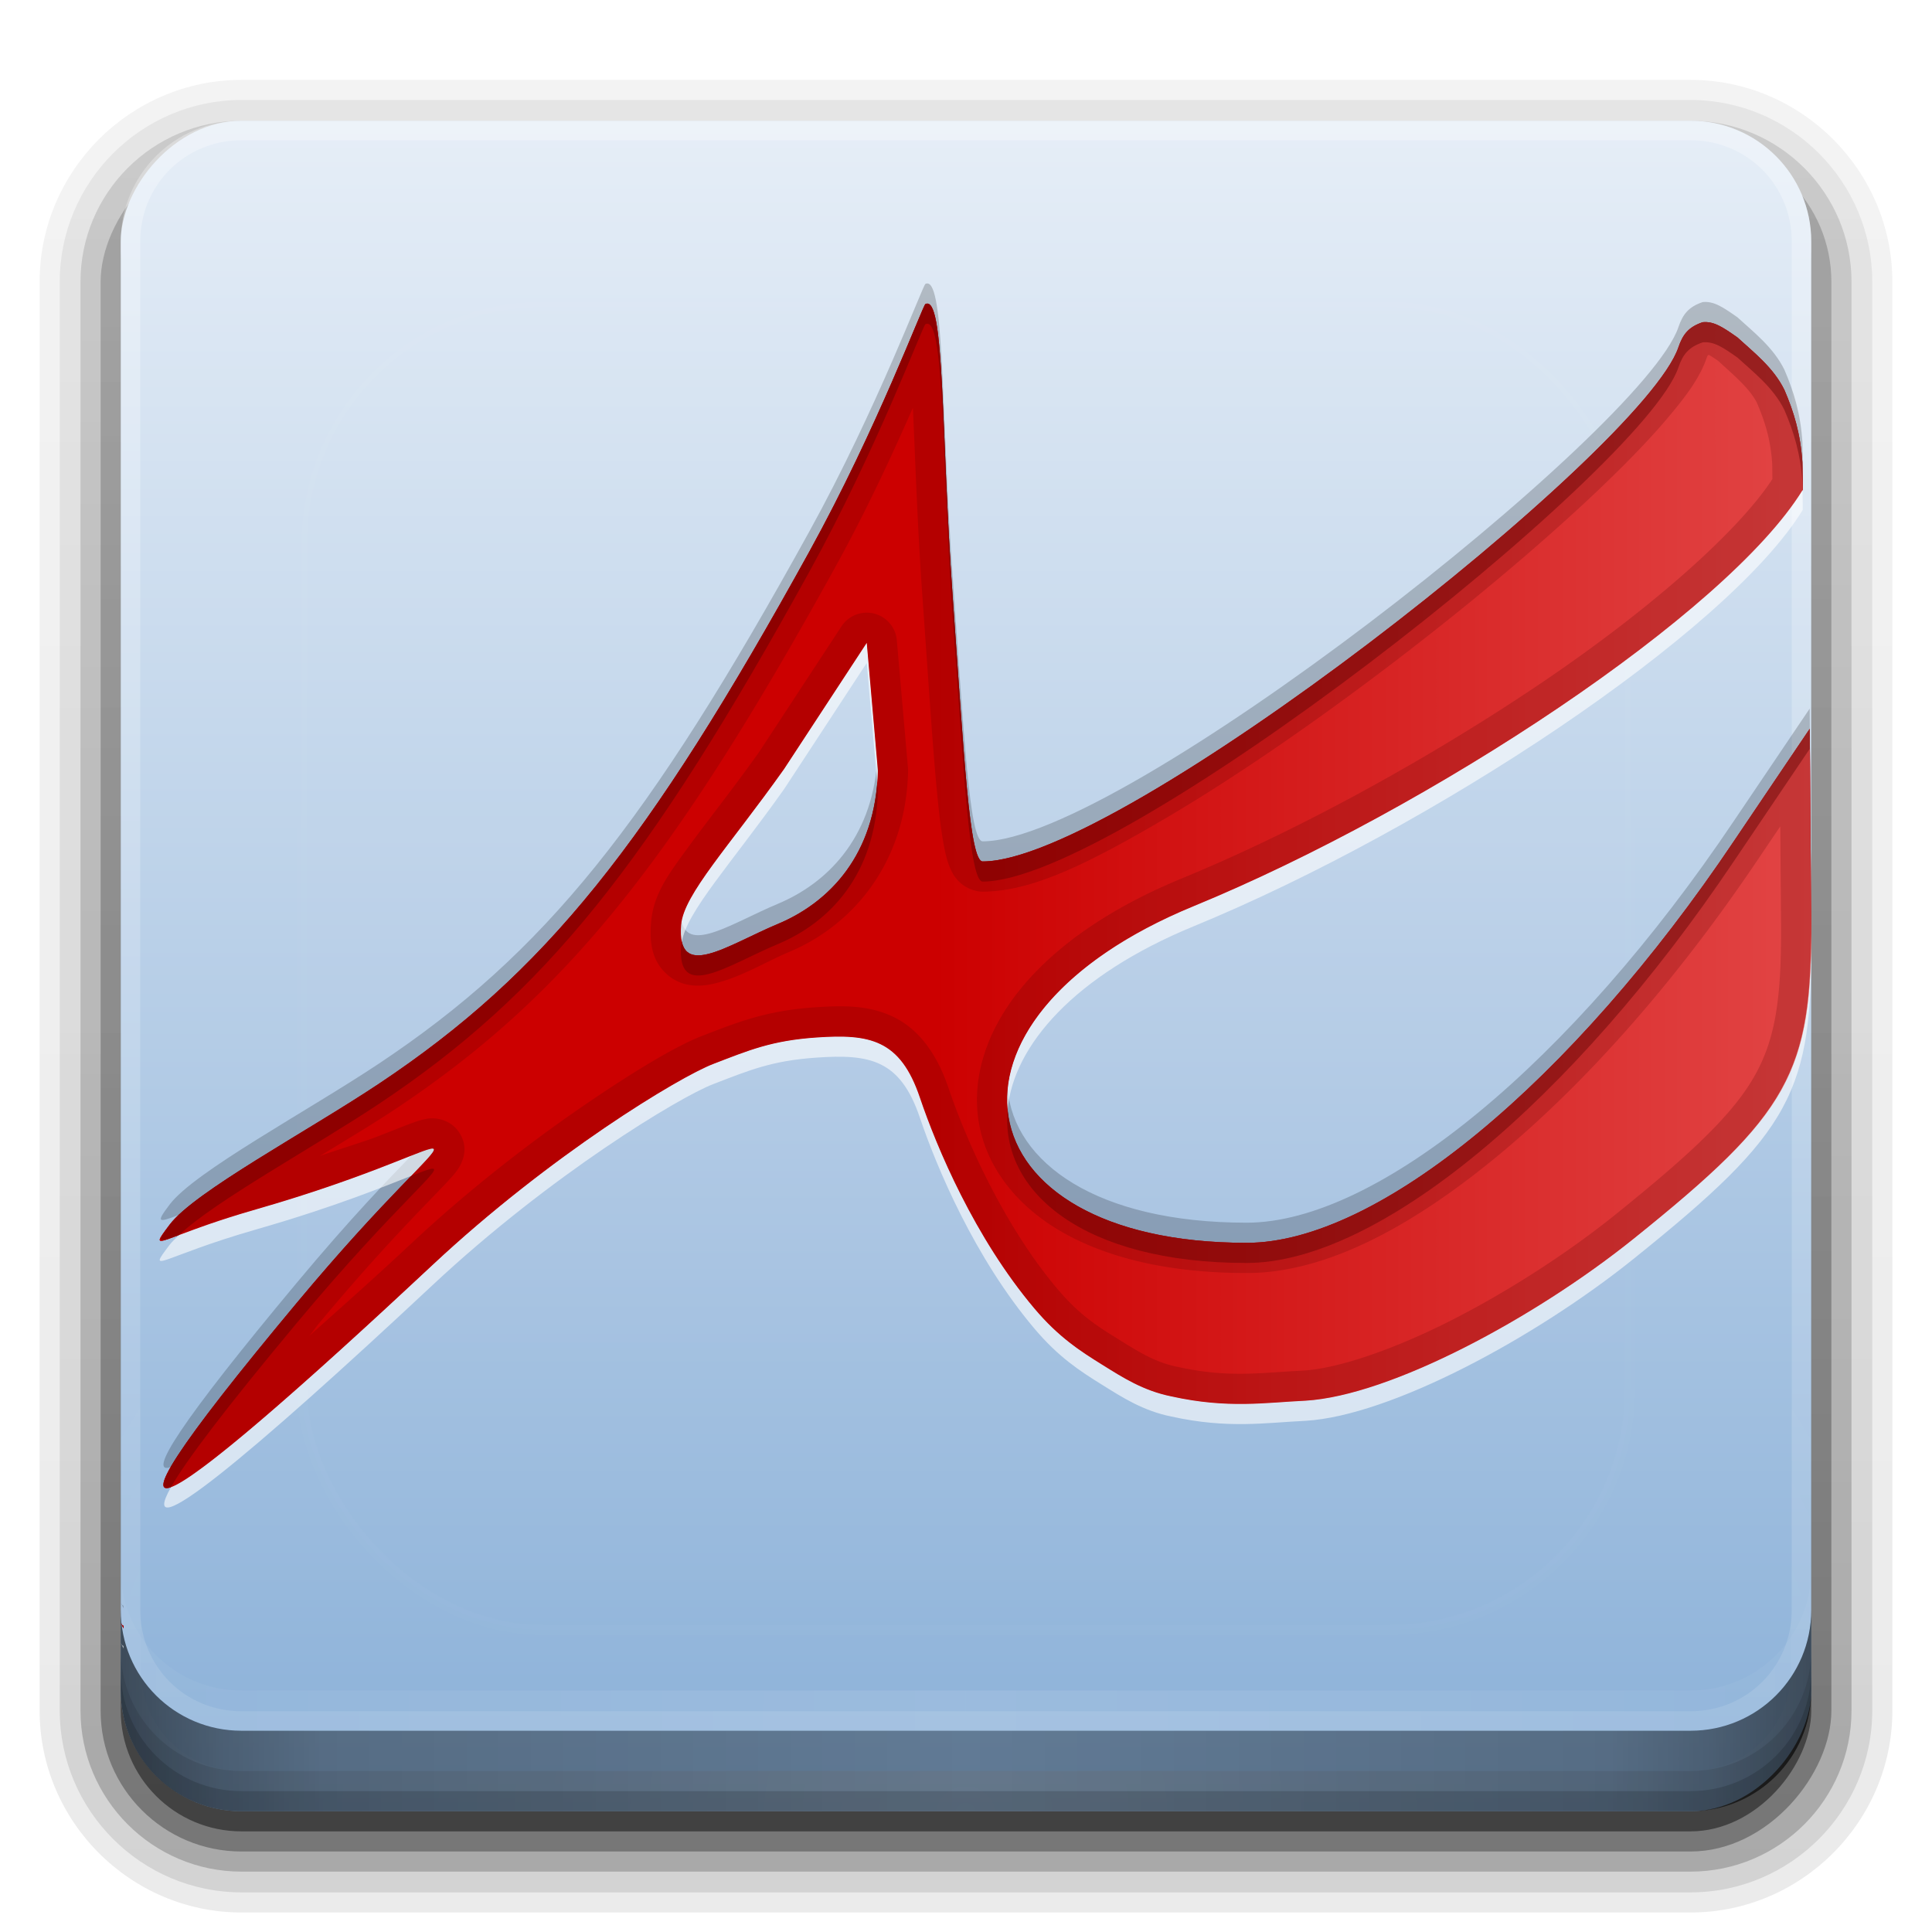 <?xml version="1.0" encoding="UTF-8" standalone="no"?>
<!-- Created with Inkscape (http://www.inkscape.org/) -->

<svg
   xmlns:dc="http://purl.org/dc/elements/1.1/"
   xmlns:cc="http://creativecommons.org/ns#"
   xmlns:rdf="http://www.w3.org/1999/02/22-rdf-syntax-ns#"
   xmlns:svg="http://www.w3.org/2000/svg"
   xmlns="http://www.w3.org/2000/svg"
   xmlns:xlink="http://www.w3.org/1999/xlink"
   xmlns:sodipodi="http://sodipodi.sourceforge.net/DTD/sodipodi-0.dtd"
   xmlns:inkscape="http://www.inkscape.org/namespaces/inkscape"
   width="96"
   height="96"
   id="svg2408"
   sodipodi:version="0.32"
   inkscape:version="0.92.2 5c3e80d, 2017-08-06"
   version="1.0"
   sodipodi:docname="atril.svg"
   inkscape:output_extension="org.inkscape.output.svg.inkscape">
  <defs
     id="defs2410">
    <linearGradient
       id="ButtonShadow"
       gradientTransform="scale(1.006,0.994)"
       x1="45.448"
       y1="92.54"
       x2="45.448"
       y2="7.017"
       gradientUnits="userSpaceOnUse">
      <stop
         style="stop-color:#000000;stop-opacity:1;"
         offset="0"
         id="stop3750" />
      <stop
         style="stop-color:#000000;stop-opacity:0.588;"
         offset="1"
         id="stop3752" />
    </linearGradient>
    <linearGradient
       inkscape:collect="always"
       id="linearGradient3737">
      <stop
         style="stop-color:#ffffff;stop-opacity:1;"
         offset="0"
         id="stop3739" />
      <stop
         style="stop-color:#ffffff;stop-opacity:0;"
         offset="1"
         id="stop3741" />
    </linearGradient>
    <linearGradient
       id="linearGradient3700">
      <stop
         style="stop-color:#2276c5;stop-opacity:1;"
         offset="0"
         id="stop3702" />
      <stop
         style="stop-color:#68baf4;stop-opacity:1;"
         offset="1"
         id="stop3704" />
    </linearGradient>
    <inkscape:perspective
       sodipodi:type="inkscape:persp3d"
       inkscape:vp_x="0 : 526.18109 : 1"
       inkscape:vp_y="0 : 1000 : 0"
       inkscape:vp_z="744.09448 : 526.18109 : 1"
       inkscape:persp3d-origin="372.04724 : 350.78739 : 1"
       id="perspective2416" />
    <linearGradient
       inkscape:collect="always"
       xlink:href="#linearGradient3700"
       id="linearGradient3706"
       x1="48"
       y1="90"
       x2="48"
       y2="5.988"
       gradientUnits="userSpaceOnUse" />
    <linearGradient
       inkscape:collect="always"
       xlink:href="#linearGradient3737"
       id="linearGradient3743"
       x1="36.357"
       y1="6"
       x2="36.357"
       y2="63.893"
       gradientUnits="userSpaceOnUse" />
    <filter
       inkscape:collect="always"
       id="filter3174">
      <feGaussianBlur
         inkscape:collect="always"
         stdDeviation="1.71"
         id="feGaussianBlur3176" />
    </filter>
    <filter
       inkscape:collect="always"
       id="filter3794"
       x="-0.192"
       width="1.384"
       y="-0.192"
       height="1.384">
      <feGaussianBlur
         inkscape:collect="always"
         stdDeviation="5.28"
         id="feGaussianBlur3796" />
    </filter>
    <linearGradient
       inkscape:collect="always"
       xlink:href="#linearGradient3737"
       id="linearGradient3613"
       x1="48"
       y1="20.221"
       x2="48"
       y2="138.661"
       gradientUnits="userSpaceOnUse" />
    <radialGradient
       inkscape:collect="always"
       xlink:href="#linearGradient3737"
       id="radialGradient3619"
       cx="48"
       cy="90.172"
       fx="48"
       fy="90.172"
       r="42"
       gradientTransform="matrix(1.157,0,0,0.996,-7.551,0.197)"
       gradientUnits="userSpaceOnUse" />
    <clipPath
       clipPathUnits="userSpaceOnUse"
       id="clipPath3613">
      <rect
         ry="6"
         rx="6"
         y="6"
         x="6"
         height="84"
         width="84"
         id="rect3615"
         style="fill:#ffffff;fill-opacity:1;fill-rule:nonzero;stroke:none" />
    </clipPath>
    <linearGradient
       inkscape:collect="always"
       xlink:href="#linearGradient4598"
       id="linearGradient3617"
       gradientUnits="userSpaceOnUse"
       x1="48"
       y1="90"
       x2="48"
       y2="5.988"
       gradientTransform="translate(0,-96)" />
    <inkscape:perspective
       id="perspective2985"
       inkscape:persp3d-origin="0.5 : 0.33333333 : 1"
       inkscape:vp_z="1 : 0.5 : 1"
       inkscape:vp_y="0 : 1000 : 0"
       inkscape:vp_x="0 : 0.5 : 1"
       sodipodi:type="inkscape:persp3d" />
    <linearGradient
       inkscape:collect="always"
       xlink:href="#ButtonShadow-0"
       id="linearGradient3788"
       gradientUnits="userSpaceOnUse"
       gradientTransform="matrix(1.024,0,0,1.012,-1.143,-98.071)"
       x1="32.251"
       y1="6.132"
       x2="32.251"
       y2="90.239" />
    <linearGradient
       id="ButtonShadow-0"
       gradientTransform="matrix(1.006,0,0,0.994,100,0)"
       x1="45.448"
       y1="92.54"
       x2="45.448"
       y2="7.017"
       gradientUnits="userSpaceOnUse">
      <stop
         style="stop-color:#000000;stop-opacity:1;"
         offset="0"
         id="stop3750-8" />
      <stop
         style="stop-color:#000000;stop-opacity:0.588;"
         offset="1"
         id="stop3752-5" />
    </linearGradient>
    <linearGradient
       inkscape:collect="always"
       xlink:href="#ButtonShadow-0"
       id="linearGradient3780"
       gradientUnits="userSpaceOnUse"
       gradientTransform="matrix(1.024,0,0,1.012,-1.143,-98.071)"
       x1="32.251"
       y1="6.132"
       x2="32.251"
       y2="90.239" />
    <linearGradient
       id="linearGradient2994"
       gradientTransform="matrix(1.006,0,0,0.994,100,0)"
       x1="45.448"
       y1="92.54"
       x2="45.448"
       y2="7.017"
       gradientUnits="userSpaceOnUse">
      <stop
         style="stop-color:#000000;stop-opacity:1;"
         offset="0"
         id="stop2996" />
      <stop
         style="stop-color:#000000;stop-opacity:0.588;"
         offset="1"
         id="stop2998" />
    </linearGradient>
    <linearGradient
       inkscape:collect="always"
       xlink:href="#ButtonShadow-0"
       id="linearGradient3772"
       gradientUnits="userSpaceOnUse"
       gradientTransform="matrix(1.024,0,0,1.012,-1.143,-98.071)"
       x1="32.251"
       y1="6.132"
       x2="32.251"
       y2="90.239" />
    <linearGradient
       id="linearGradient3001"
       gradientTransform="matrix(1.006,0,0,0.994,100,0)"
       x1="45.448"
       y1="92.54"
       x2="45.448"
       y2="7.017"
       gradientUnits="userSpaceOnUse">
      <stop
         style="stop-color:#000000;stop-opacity:1;"
         offset="0"
         id="stop3003" />
      <stop
         style="stop-color:#000000;stop-opacity:0.588;"
         offset="1"
         id="stop3005" />
    </linearGradient>
    <linearGradient
       inkscape:collect="always"
       xlink:href="#ButtonShadow-0"
       id="linearGradient3725"
       gradientUnits="userSpaceOnUse"
       gradientTransform="matrix(1.024,0,0,1.012,-1.143,-98.071)"
       x1="32.251"
       y1="6.132"
       x2="32.251"
       y2="90.239" />
    <linearGradient
       id="linearGradient3008"
       gradientTransform="matrix(1.006,0,0,0.994,100,0)"
       x1="45.448"
       y1="92.54"
       x2="45.448"
       y2="7.017"
       gradientUnits="userSpaceOnUse">
      <stop
         style="stop-color:#000000;stop-opacity:1;"
         offset="0"
         id="stop3010" />
      <stop
         style="stop-color:#000000;stop-opacity:0.588;"
         offset="1"
         id="stop3012" />
    </linearGradient>
    <linearGradient
       inkscape:collect="always"
       xlink:href="#ButtonShadow-0"
       id="linearGradient3721"
       gradientUnits="userSpaceOnUse"
       gradientTransform="translate(0,-97)"
       x1="32.251"
       y1="6.132"
       x2="32.251"
       y2="90.239" />
    <linearGradient
       id="linearGradient3015"
       gradientTransform="matrix(1.006,0,0,0.994,100,0)"
       x1="45.448"
       y1="92.54"
       x2="45.448"
       y2="7.017"
       gradientUnits="userSpaceOnUse">
      <stop
         style="stop-color:#000000;stop-opacity:1;"
         offset="0"
         id="stop3017" />
      <stop
         style="stop-color:#000000;stop-opacity:0.588;"
         offset="1"
         id="stop3019" />
    </linearGradient>
    <linearGradient
       y2="90.239"
       x2="32.251"
       y1="6.132"
       x1="32.251"
       gradientTransform="matrix(1.024,0,0,1.012,-1.143,-98.071)"
       gradientUnits="userSpaceOnUse"
       id="linearGradient3026"
       xlink:href="#ButtonShadow-0"
       inkscape:collect="always" />
    <radialGradient
       gradientUnits="userSpaceOnUse"
       gradientTransform="matrix(0.863,0,0,0.439,3.557,15.03)"
       r="15.465"
       fy="26.787"
       fx="25.986"
       cy="26.787"
       cx="25.986"
       id="radialGradient3513"
       xlink:href="#linearGradient3507"
       inkscape:collect="always" />
    <radialGradient
       gradientUnits="userSpaceOnUse"
       gradientTransform="matrix(2.477,0,7.838822e-8,1.851,-36.364,-15.712)"
       r="19.379"
       fy="19.188"
       fx="24.621"
       cy="19.188"
       cx="24.621"
       id="radialGradient3503"
       xlink:href="#linearGradient3497"
       inkscape:collect="always" />
    <radialGradient
       gradientUnits="userSpaceOnUse"
       gradientTransform="matrix(2.319,0,0,2.375,-32.325,-17.6)"
       r="20.508"
       fy="12.605"
       fx="24.502"
       cy="12.605"
       cx="24.502"
       id="radialGradient4604"
       xlink:href="#linearGradient4598"
       inkscape:collect="always" />
    <linearGradient
       gradientTransform="translate(-0.068,-5.1)"
       gradientUnits="userSpaceOnUse"
       y2="24.109"
       x2="53.568"
       y1="24.109"
       x1="24.689"
       id="linearGradient4596"
       xlink:href="#linearGradient4590"
       inkscape:collect="always" />
    <radialGradient
       gradientUnits="userSpaceOnUse"
       gradientTransform="matrix(1,0,0,0.42,0,22.398)"
       r="21.125"
       fy="38.625"
       fx="24.625"
       cy="38.625"
       cx="24.625"
       id="radialGradient4588"
       xlink:href="#linearGradient4582"
       inkscape:collect="always" />
    <radialGradient
       r="20.531"
       fy="35.878"
       fx="24.446"
       cy="35.878"
       cx="24.446"
       gradientTransform="matrix(2.049,-1.696401e-32,0,2.049,-25.65,-37.311)"
       gradientUnits="userSpaceOnUse"
       id="radialGradient1366"
       xlink:href="#linearGradient11520"
       inkscape:collect="always" />
    <radialGradient
       r="6.566"
       fy="44.565"
       fx="30.204"
       cy="44.565"
       cx="30.204"
       gradientTransform="matrix(1,0,0,0.338,2.220359e-14,29.482)"
       gradientUnits="userSpaceOnUse"
       id="radialGradient1356"
       xlink:href="#linearGradient11508"
       inkscape:collect="always" />
    <radialGradient
       r="3.834"
       fy="15.048"
       fx="27.577"
       cy="15.048"
       cx="27.577"
       gradientTransform="matrix(1.243,2.106784e-16,-2.106784e-16,1.243,-6.714,-3.743)"
       gradientUnits="userSpaceOnUse"
       id="radialGradient1354"
       xlink:href="#linearGradient11494"
       inkscape:collect="always" />
    <radialGradient
       r="3.834"
       fy="16.049"
       fx="27.577"
       cy="16.049"
       cx="27.577"
       gradientTransform="matrix(1.243,2.106784e-16,-2.106784e-16,1.243,-6.714,-3.743)"
       gradientUnits="userSpaceOnUse"
       id="radialGradient1352"
       xlink:href="#linearGradient11494"
       inkscape:collect="always" />
    <radialGradient
       r="20.531"
       fy="35.878"
       fx="24.446"
       cy="35.878"
       cx="24.446"
       gradientTransform="matrix(1.995,-1.651527e-32,0,1.995,-24.325,-35.701)"
       gradientUnits="userSpaceOnUse"
       id="radialGradient1350"
       xlink:href="#linearGradient11520"
       inkscape:collect="always" />
    <radialGradient
       r="6.566"
       fy="44.565"
       fx="30.204"
       cy="44.565"
       cx="30.204"
       gradientTransform="matrix(1,0,0,0.338,-1.353344e-14,29.482)"
       gradientUnits="userSpaceOnUse"
       id="radialGradient1348"
       xlink:href="#linearGradient11508"
       inkscape:collect="always" />
    <radialGradient
       inkscape:collect="always"
       xlink:href="#linearGradient11508"
       id="radialGradient11532"
       gradientUnits="userSpaceOnUse"
       gradientTransform="matrix(1,0,0,0.338,3.185827e-15,29.482)"
       cx="30.204"
       cy="44.565"
       fx="30.204"
       fy="44.565"
       r="6.566" />
    <radialGradient
       inkscape:collect="always"
       xlink:href="#linearGradient11520"
       id="radialGradient11526"
       cx="24.446"
       cy="35.878"
       fx="24.446"
       fy="35.878"
       r="20.531"
       gradientUnits="userSpaceOnUse"
       gradientTransform="matrix(1.995,-1.651527e-32,0,1.995,-24.325,-35.701)" />
    <radialGradient
       inkscape:collect="always"
       xlink:href="#linearGradient11508"
       id="radialGradient11514"
       cx="30.204"
       cy="44.565"
       fx="30.204"
       fy="44.565"
       r="6.566"
       gradientTransform="matrix(1,0,0,0.338,2.166583e-14,29.482)"
       gradientUnits="userSpaceOnUse" />
    <radialGradient
       inkscape:collect="always"
       xlink:href="#linearGradient11494"
       id="radialGradient11504"
       gradientUnits="userSpaceOnUse"
       gradientTransform="matrix(1.243,2.106784e-16,-2.106784e-16,1.243,-6.714,-3.743)"
       cx="27.577"
       cy="16.049"
       fx="27.577"
       fy="16.049"
       r="3.834" />
    <radialGradient
       inkscape:collect="always"
       xlink:href="#linearGradient11494"
       id="radialGradient11500"
       cx="27.577"
       cy="15.048"
       fx="27.577"
       fy="15.048"
       r="3.834"
       gradientUnits="userSpaceOnUse"
       gradientTransform="matrix(1.243,2.106784e-16,-2.106784e-16,1.243,-6.714,-3.743)" />
    <radialGradient
       inkscape:collect="always"
       xlink:href="#linearGradient11399"
       id="radialGradient11441"
       gradientUnits="userSpaceOnUse"
       gradientTransform="matrix(1,0,0,0.487,0,20.065)"
       cx="12.071"
       cy="39.143"
       fx="12.071"
       fy="39.143"
       r="8.5" />
    <linearGradient
       inkscape:collect="always"
       xlink:href="#linearGradient11415"
       id="linearGradient11439"
       gradientUnits="userSpaceOnUse"
       gradientTransform="translate(-60.857,0.429)"
       x1="13.267"
       y1="19.774"
       x2="26.759"
       y2="33.462" />
    <linearGradient
       inkscape:collect="always"
       xlink:href="#linearGradient11415"
       id="linearGradient11427"
       gradientUnits="userSpaceOnUse"
       x1="9.696"
       y1="9.346"
       x2="35.68"
       y2="39.034"
       gradientTransform="translate(-60.571,0)" />
    <linearGradient
       inkscape:collect="always"
       xlink:href="#linearGradient11415"
       id="linearGradient11425"
       gradientUnits="userSpaceOnUse"
       x1="15.828"
       y1="3.774"
       x2="43.616"
       y2="34.462"
       gradientTransform="translate(-60.286,-0.286)" />
    <linearGradient
       inkscape:collect="always"
       id="linearGradient11399">
      <stop
         style="stop-color:#000000;stop-opacity:1;"
         offset="0"
         id="stop11401" />
      <stop
         style="stop-color:#000000;stop-opacity:0;"
         offset="1"
         id="stop11403" />
    </linearGradient>
    <linearGradient
       id="linearGradient11415">
      <stop
         style="stop-color:#204a87;stop-opacity:0;"
         offset="0"
         id="stop11417" />
      <stop
         id="stop11423"
         offset="0.5"
         style="stop-color:#204a87;stop-opacity:1;" />
      <stop
         style="stop-color:#204a87;stop-opacity:0;"
         offset="1"
         id="stop11419" />
    </linearGradient>
    <linearGradient
       inkscape:collect="always"
       id="linearGradient11494">
      <stop
         style="stop-color:#ef2929;stop-opacity:1;"
         offset="0"
         id="stop11496" />
      <stop
         style="stop-color:#ef2929;stop-opacity:0;"
         offset="1"
         id="stop11498" />
    </linearGradient>
    <linearGradient
       inkscape:collect="always"
       id="linearGradient11508">
      <stop
         style="stop-color:#000000;stop-opacity:1;"
         offset="0"
         id="stop11510" />
      <stop
         style="stop-color:#000000;stop-opacity:0;"
         offset="1"
         id="stop11512" />
    </linearGradient>
    <linearGradient
       id="linearGradient11520">
      <stop
         style="stop-color:#ffffff;stop-opacity:1;"
         offset="0"
         id="stop11522" />
      <stop
         style="stop-color:#dcdcdc;stop-opacity:1;"
         offset="1"
         id="stop11524" />
    </linearGradient>
    <linearGradient
       id="linearGradient4570">
      <stop
         id="stop4572"
         offset="0"
         style="stop-color:#eceeea;stop-opacity:1;" />
      <stop
         id="stop4574"
         offset="1"
         style="stop-color:#d3d7cf;stop-opacity:1;" />
    </linearGradient>
    <linearGradient
       id="linearGradient4582"
       inkscape:collect="always">
      <stop
         id="stop4584"
         offset="0"
         style="stop-color:#000000;stop-opacity:1;" />
      <stop
         id="stop4586"
         offset="1"
         style="stop-color:#000000;stop-opacity:0;" />
    </linearGradient>
    <linearGradient
       id="linearGradient4590">
      <stop
         id="stop4592"
         offset="0"
         style="stop-color:#cc0000;stop-opacity:1;" />
      <stop
         id="stop4594"
         offset="1"
         style="stop-color:#ffa2a2;stop-opacity:1;" />
    </linearGradient>
    <linearGradient
       id="linearGradient4598">
      <stop
         id="stop4600"
         offset="0"
         style="stop-color:#e6eef7;stop-opacity:1;" />
      <stop
         id="stop4602"
         offset="1"
         style="stop-color:#8ab0d8;stop-opacity:1;" />
    </linearGradient>
    <linearGradient
       id="linearGradient3497">
      <stop
         id="stop3499"
         offset="0"
         style="stop-color:#ffffff;stop-opacity:1;" />
      <stop
         id="stop3501"
         offset="1"
         style="stop-color:#ffffff;stop-opacity:0.567;" />
    </linearGradient>
    <linearGradient
       id="linearGradient3507"
       inkscape:collect="always">
      <stop
         id="stop3509"
         offset="0"
         style="stop-color:#000000;stop-opacity:1;" />
      <stop
         id="stop3511"
         offset="1"
         style="stop-color:#000000;stop-opacity:0;" />
    </linearGradient>
    <inkscape:perspective
       id="perspective2937"
       inkscape:persp3d-origin="24 : 16 : 1"
       inkscape:vp_z="48 : 24 : 1"
       inkscape:vp_y="0 : 1000 : 0"
       inkscape:vp_x="0 : 24 : 1"
       sodipodi:type="inkscape:persp3d" />
    <linearGradient
       inkscape:collect="always"
       xlink:href="#linearGradient4590"
       id="linearGradient3781"
       gradientUnits="userSpaceOnUse"
       gradientTransform="translate(-100.05,64.399)"
       x1="24.689"
       y1="24.109"
       x2="53.568"
       y2="24.109" />
    <radialGradient
       inkscape:collect="always"
       xlink:href="#linearGradient3497"
       id="radialGradient3784"
       gradientUnits="userSpaceOnUse"
       gradientTransform="matrix(2.477,0,7.838822e-8,1.851,-136.346,53.787)"
       cx="24.621"
       cy="19.188"
       fx="24.621"
       fy="19.188"
       r="19.379" />
    <radialGradient
       inkscape:collect="always"
       xlink:href="#linearGradient4598"
       id="radialGradient3789"
       gradientUnits="userSpaceOnUse"
       gradientTransform="matrix(2.319,0,0,2.375,-132.307,51.899)"
       cx="24.502"
       cy="12.605"
       fx="24.502"
       fy="12.605"
       r="20.508" />
    <linearGradient
       inkscape:collect="always"
       xlink:href="#linearGradient4590"
       id="linearGradient3794"
       gradientUnits="userSpaceOnUse"
       gradientTransform="translate(19.95,24.399)"
       x1="24.689"
       y1="24.109"
       x2="53.568"
       y2="24.109" />
    <linearGradient
       inkscape:collect="always"
       xlink:href="#linearGradient4590"
       id="linearGradient3803"
       gradientUnits="userSpaceOnUse"
       gradientTransform="matrix(2.285,0,0,2.303,-8.42,-8.437)"
       x1="24.689"
       y1="24.109"
       x2="53.568"
       y2="24.109" />
    <linearGradient
       inkscape:collect="always"
       xlink:href="#linearGradient4590"
       id="linearGradient3807"
       gradientUnits="userSpaceOnUse"
       gradientTransform="matrix(2.285,0,0,2.303,-8.42,-7.437)"
       x1="24.689"
       y1="24.109"
       x2="53.568"
       y2="24.109" />
    <linearGradient
       inkscape:collect="always"
       xlink:href="#linearGradient4590"
       id="linearGradient3812"
       gradientUnits="userSpaceOnUse"
       gradientTransform="matrix(2.285,0,0,2.303,-8.42,-6.437)"
       x1="24.689"
       y1="24.109"
       x2="53.568"
       y2="24.109" />
    <linearGradient
       inkscape:collect="always"
       xlink:href="#linearGradient4590"
       id="linearGradient3816"
       gradientUnits="userSpaceOnUse"
       gradientTransform="matrix(2.285,0,0,2.303,-8.42,-7.437)"
       x1="24.689"
       y1="24.109"
       x2="53.568"
       y2="24.109" />
    <linearGradient
       inkscape:collect="always"
       xlink:href="#linearGradient4590"
       id="linearGradient3823"
       gradientUnits="userSpaceOnUse"
       gradientTransform="matrix(2.285,0,0,2.303,-8.42,-6.437)"
       x1="24.689"
       y1="24.109"
       x2="53.568"
       y2="24.109" />
    <linearGradient
       inkscape:collect="always"
       xlink:href="#linearGradient4590"
       id="linearGradient3825"
       gradientUnits="userSpaceOnUse"
       gradientTransform="matrix(2.285,0,0,2.303,-8.42,-7.437)"
       x1="24.689"
       y1="24.109"
       x2="53.568"
       y2="24.109" />
    <linearGradient
       inkscape:collect="always"
       xlink:href="#linearGradient4590"
       id="linearGradient3830"
       gradientUnits="userSpaceOnUse"
       gradientTransform="matrix(2.285,0,0,2.303,-98.42,-7.437)"
       x1="24.689"
       y1="24.109"
       x2="53.568"
       y2="24.109" />
    <linearGradient
       inkscape:collect="always"
       xlink:href="#linearGradient4590"
       id="linearGradient4285"
       x1="46.472"
       y1="48"
       x2="148.578"
       y2="48"
       gradientUnits="userSpaceOnUse" />
    <linearGradient
       id="linearGradient3228"
       y2="88"
       spreadMethod="reflect"
       gradientUnits="userSpaceOnUse"
       y1="88"
       x2="48"
       x1="90">
      <stop
         id="stop3894"
         stop-opacity=".588"
         offset="0" />
      <stop
         id="stop3896"
         stop-opacity=".471"
         offset=".118" />
      <stop
         id="stop3898"
         stop-opacity=".392"
         offset=".238" />
      <stop
         id="stop3900"
         stop-opacity=".314"
         offset="1" />
    </linearGradient>
    <linearGradient
       id="linearGradient4429"
       y2="82.455"
       xlink:href="#linearGradient3737"
       spreadMethod="reflect"
       gradientUnits="userSpaceOnUse"
       x2="112.12"
       y1="82"
       x1="48" />
    <linearGradient
       id="linearGradient4390"
       y2="-40"
       xlink:href="#linearGradient3737"
       gradientUnits="userSpaceOnUse"
       x2="48"
       gradientTransform="matrix(1,0,0,-1,0,92)"
       y1="88"
       x1="48" />
  </defs>
  <sodipodi:namedview
     id="base"
     pagecolor="#ffffff"
     bordercolor="#666666"
     borderopacity="1.0"
     inkscape:pageopacity="0.0"
     inkscape:pageshadow="2"
     inkscape:zoom="3.9834998"
     inkscape:cx="33.724978"
     inkscape:cy="43.93344"
     inkscape:document-units="px"
     inkscape:current-layer="layer4"
     showgrid="true"
     showborder="true"
     inkscape:showpageshadow="false"
     inkscape:window-width="1366"
     inkscape:window-height="743"
     inkscape:window-x="0"
     inkscape:window-y="25"
     inkscape:window-maximized="1"
     inkscape:snap-global="false"
     showguides="false">
    <inkscape:grid
       type="xygrid"
       id="grid3732"
       visible="true"
       enabled="true" />
  </sodipodi:namedview>
  <g
     inkscape:groupmode="layer"
     id="layer2"
     inkscape:label="Blur Shadow"
     style="display:none"
     sodipodi:insensitive="true">
    <rect
       style="opacity:0.9;fill:url(#ButtonShadow);fill-opacity:1;fill-rule:nonzero;stroke:none;filter:url(#filter3174)"
       id="rect3745"
       width="86"
       height="85"
       x="5"
       y="7"
       rx="6"
       ry="6" />
  </g>
  <g
     inkscape:groupmode="layer"
     id="layer3"
     inkscape:label="Shadow"
     sodipodi:insensitive="true">
    <path
       sodipodi:type="inkscape:offset"
       inkscape:radius="0.99097413"
       inkscape:original="M 12 -94.03125 C 7.028367 -94.03125 2.96875 -89.971633 2.96875 -85 L 2.96875 -14 C 2.96875 -9.0283671 7.0283671 -4.96875 12 -4.96875 L 84 -4.96875 C 88.971633 -4.96875 93.03125 -9.028367 93.03125 -14 L 93.03125 -85 C 93.03125 -89.971633 88.971633 -94.03125 84 -94.03125 L 12 -94.03125 z "
       style="opacity:0.08;fill:url(#linearGradient3026);fill-opacity:1;fill-rule:nonzero;stroke:none;display:inline"
       id="path3786"
       d="m 12,-95.031 c -5.511,0 -10.031,4.52 -10.031,10.031 l 0,71 c 0,5.511 4.52,10.031 10.031,10.031 l 72,0 c 5.511,0 10.031,-4.52 10.031,-10.031 l 0,-71 c 0,-5.511 -4.52,-10.031 -10.031,-10.031 l -72,0 z"
       transform="scale(1,-1)" />
    <path
       sodipodi:type="inkscape:offset"
       inkscape:radius="1.0360184"
       inkscape:original="M 12 -93 C 7.5908667 -93 4 -89.409133 4 -85 L 4 -14 C 4 -9.5908667 7.5908667 -6 12 -6 L 84 -6 C 88.409133 -6 92 -9.5908667 92 -14 L 92 -85 C 92 -89.409133 88.409133 -93 84 -93 L 12 -93 z "
       style="opacity:0.1;fill:url(#linearGradient3780);fill-opacity:1;fill-rule:nonzero;stroke:none;display:inline"
       id="path3778"
       d="m 12,-94.031 c -4.972,0 -9.031,4.06 -9.031,9.031 l 0,71 c 0,4.972 4.06,9.031 9.031,9.031 l 72,0 c 4.972,0 9.031,-4.06 9.031,-9.031 l 0,-71 c 0,-4.972 -4.06,-9.031 -9.031,-9.031 l -72,0 z"
       transform="scale(1,-1)" />
    <path
       sodipodi:type="inkscape:offset"
       inkscape:radius="0.98962283"
       inkscape:original="M 12 -92 C 8.122 -92 5 -88.878 5 -85 L 5 -14 C 5 -10.122 8.122 -7 12 -7 L 84 -7 C 87.878 -7 91 -10.122 91 -14 L 91 -85 C 91 -88.878 87.878 -92 84 -92 L 12 -92 z "
       style="opacity:0.2;fill:url(#linearGradient3772);fill-opacity:1;fill-rule:nonzero;stroke:none;display:inline"
       id="path3770"
       d="m 12,-93 c -4.409,0 -8,3.591 -8,8 l 0,71 c 0,4.409 3.591,8 8,8 l 72,0 c 4.409,0 8,-3.591 8,-8 l 0,-71 c 0,-4.409 -3.591,-8 -8,-8 l -72,0 z"
       transform="scale(1,-1)" />
    <rect
       style="opacity:0.3;fill:url(#linearGradient3725);fill-opacity:1;fill-rule:nonzero;stroke:none;display:inline"
       id="rect3723"
       width="86"
       height="85"
       x="5"
       y="-92"
       rx="7"
       ry="7"
       transform="scale(1,-1)" />
    <rect
       transform="scale(1,-1)"
       ry="6"
       rx="6"
       y="-91"
       x="6"
       height="84"
       width="84"
       id="rect3716"
       style="opacity:0.45;fill:url(#linearGradient3721);fill-opacity:1;fill-rule:nonzero;stroke:none;display:inline" />
  </g>
  <g
     inkscape:label="Button"
     inkscape:groupmode="layer"
     id="layer1">
    <rect
       style="fill:url(#linearGradient3617);fill-opacity:1;fill-rule:nonzero;stroke:none"
       id="rect2419"
       width="84"
       height="84"
       x="6"
       y="-90"
       rx="6"
       ry="6"
       transform="scale(1,-1)" />
    <path
       id="path3615"
       d="M 12,90 C 8.676,90 6,87.324 6,84 L 6,82 6,14 6,12 c 0,-0.335 0.041,-0.651 0.094,-0.969 0.049,-0.296 0.097,-0.597 0.188,-0.875 C 6.291,10.126 6.302,10.093 6.312,10.062 6.411,9.775 6.547,9.515 6.688,9.25 6.832,8.976 7.003,8.714 7.188,8.469 7.372,8.223 7.561,7.995 7.781,7.781 8.221,7.353 8.724,6.967 9.281,6.688 9.56,6.548 9.855,6.441 10.156,6.344 9.9,6.444 9.67,6.58 9.438,6.719 c -0.007,0.004 -0.024,-0.004 -0.031,0 -0.032,0.019 -0.062,0.043 -0.094,0.062 -0.12,0.077 -0.231,0.164 -0.344,0.25 -0.106,0.081 -0.213,0.161 -0.312,0.25 C 8.478,7.443 8.309,7.627 8.156,7.812 8.049,7.943 7.938,8.078 7.844,8.219 7.819,8.257 7.805,8.305 7.781,8.344 7.716,8.447 7.651,8.548 7.594,8.656 7.493,8.851 7.388,9.072 7.312,9.281 7.305,9.303 7.289,9.322 7.281,9.344 7.249,9.436 7.245,9.531 7.219,9.625 7.188,9.732 7.148,9.828 7.125,9.938 7.052,10.279 7,10.636 7,11 l 0,2 0,68 0,2 c 0,2.782 2.218,5 5,5 l 2,0 68,0 2,0 c 2.782,0 5,-2.218 5,-5 l 0,-2 0,-68 0,-2 C 89,10.636 88.948,10.279 88.875,9.938 88.831,9.731 88.787,9.54 88.719,9.344 88.711,9.322 88.695,9.303 88.688,9.281 88.625,9.108 88.549,8.914 88.469,8.75 88.427,8.667 88.39,8.58 88.344,8.5 88.289,8.403 88.217,8.312 88.156,8.219 88.062,8.078 87.951,7.943 87.844,7.812 87.701,7.638 87.541,7.466 87.375,7.312 87.364,7.302 87.355,7.291 87.344,7.281 87.205,7.156 87.059,7.047 86.906,6.938 86.804,6.864 86.702,6.784 86.594,6.719 c -0.007,-0.004 -0.024,0.004 -0.031,0 -0.232,-0.139 -0.463,-0.275 -0.719,-0.375 0.302,0.097 0.596,0.204 0.875,0.344 0.557,0.279 1.06,0.666 1.5,1.094 0.22,0.214 0.409,0.442 0.594,0.688 0.184,0.246 0.355,0.508 0.5,0.781 0.14,0.265 0.276,0.525 0.375,0.812 0.01,0.031 0.021,0.063 0.031,0.094 0.09,0.278 0.139,0.579 0.188,0.875 C 89.959,11.349 90,11.665 90,12 l 0,2 0,68 0,2 c 0,3.324 -2.676,6 -6,6 l -72,0 z"
       style="opacity:0.2;fill:url(#radialGradient3619);fill-opacity:1;fill-rule:nonzero;stroke:none" />
    <path
       inkscape:connector-curvature="0"
       style="opacity:0.3;fill:url(#linearGradient4390)"
       d="M 12,86 C 8.676,86 6,83.324 6,80 L 6,12 C 6,8.676 8.676,6 12,6 l 72,0 c 3.324,0 6,2.676 6,6 l 0,68 c 0,3.324 -2.676,6 -6,6 z m 0,-0.969 72,0 c 2.805,0 5.031,-2.226 5.031,-5.031 l 0,-68 c 0,-2.805 -2.226,-5.031 -5.031,-5.031 l -72,0 c -2.805,0 -5.031,2.226 -5.031,5.031 l 0,68 c 0,2.805 2.226,5.031 5.031,5.031 z"
       id="rect4377" />
    <path
       inkscape:connector-curvature="0"
       style="opacity:0.1;fill:url(#linearGradient4429)"
       d="m 6,78 0,2 c 0,3.324 2.676,6 6,6 l 72,0 c 3.324,0 6,-2.676 6,-6 l 0,-2 c 0,3.324 -2.676,6 -6,6 L 12,84 C 8.676,84 6,81.324 6,78 Z"
       id="rect4414" />
    <g
       id="layer4-4">
      <path
         style="fill:url(#linearGradient3228)"
         inkscape:connector-curvature="0"
         id="path3888"
         d="m 6,80 0,4 c 0,3.324 2.676,6 6,6 l 72,0 c 3.324,0 6,-2.676 6,-6 l 0,-4 c 0,3.324 -2.676,6 -6,6 L 12,86 C 8.676,86 6,83.324 6,80 Z" />
      <path
         inkscape:connector-curvature="0"
         id="rect4345"
         style="color:#000000;opacity:0.1"
         d="m 6,82 0,2 c 0,3.324 2.676,6 6,6 l 72,0 c 3.324,0 6,-2.676 6,-6 l 0,-2 c 0,3.324 -2.676,6 -6,6 L 12,88 C 8.676,88 6,85.324 6,82 Z" />
      <path
         inkscape:connector-curvature="0"
         id="rect4336"
         style="color:#000000;opacity:0.15"
         d="m 6,83 0,1 c 0,3.324 2.676,6 6,6 l 72,0 c 3.324,0 6,-2.676 6,-6 l 0,-1 c 0,3.324 -2.676,6 -6,6 L 12,89 C 8.676,89 6,86.324 6,83 Z" />
    </g>
  </g>
  <g
     inkscape:groupmode="layer"
     id="layer5"
     inkscape:label="Highlight"
     sodipodi:insensitive="true">
    <rect
       style="opacity:0.1;fill:url(#linearGradient3613);fill-opacity:1;fill-rule:nonzero;stroke:#ffffff;stroke-width:0.5;stroke-linecap:round;stroke-linejoin:miter;stroke-miterlimit:4;stroke-opacity:1;stroke-dasharray:none;stroke-dashoffset:0;filter:url(#filter3794)"
       id="rect3171"
       width="66"
       height="66"
       x="15"
       y="15"
       rx="12"
       ry="12"
       clip-path="url(#clipPath3613)" />
  </g>
  <g
     inkscape:groupmode="layer"
     id="layer4"
     inkscape:label="Symbol">
    <path
       style="color:#000000;display:inline;overflow:visible;visibility:visible;opacity:0.6;fill:#ffffff;fill-opacity:1;fill-rule:nonzero;stroke:none;stroke-width:1;marker:none"
       d="m 62.375,-61.415 c -0.849,7.978 -18.727,24.149 -34.125,36.75 0.247,0.141 0.494,0.274 0.75,0.406 15.904,-13.069 34.088,-29.729 33.375,-37.156 z m -12.781,1.156 c -6.487,0.068 -19.144,4.174 -25,15.219 -2.234,4.214 -3.077,7.748 -2.906,10.688 0.052,-2.731 0.919,-5.939 2.906,-9.688 6.247,-11.782 20.241,-15.644 26.219,-15.156 1.066,0.087 1.653,0.51 1.812,1.25 0.205,-1.324 -0.34,-2.13 -1.812,-2.25 -0.374,-0.03 -0.786,-0.067 -1.219,-0.062 z m -38.938,26.219 c -0.115,2.901 0.822,5.587 3.062,7.781 2.077,2.034 4.412,3.779 7.031,5.25 0.227,-0.218 0.458,-0.436 0.688,-0.656 -2.892,-1.543 -5.465,-3.387 -7.719,-5.594 -1.98,-1.939 -2.945,-4.269 -3.062,-6.781 z M 90,-23.633 c -30.552,8.707 -52.246,9.531 -66.594,2.938 -4.283,3.419 -8.116,6.372 -11.125,8.656 C 9.705,-9.665 7.471,-7.648 6,-6.352 c 0,0 7.708,-5.602 17.406,-13.344 14.348,6.594 36.042,5.77 66.594,-2.938 l 0,-1 z"
       id="path3810"
       inkscape:connector-curvature="0" />
    <path
       style="fill:#d40000"
       d="M 45.984,15.108 C 45.855,15.17 43.577,21.312 40.227,27.388 32.188,41.967 27.085,48.348 18.842,53.842 c -3.566,2.377 -9.179,5.373 -10.412,7.011 -1.172,1.557 -0.456,0.603 4.304,-0.764 11.882,-3.411 10.998,-6.121 2.013,4.651 -12.239,14.673 -6.085,10.116 6.733,-1.874 5.878,-5.498 12.287,-9.355 13.953,-9.996 1.785,-0.687 2.91,-1.166 5.137,-1.319 2.637,-0.181 4.157,0.086 5.137,2.985 0.833,2.465 2.719,6.961 5.692,10.482 1.204,1.425 2.271,2.111 3.366,2.792 1.01,0.628 2.032,1.292 3.441,1.576 2.812,0.622 4.69,0.305 6.66,0.214 4.222,-0.251 11.396,-4.101 16.313,-8.052 7.867,-6.322 8.918,-8.263 8.816,-16.243 l -0.069,-9.094 -3.748,5.553 C 78.116,53.774 68.458,61.756 61.949,61.756 c -14.389,0 -16.303,-11.111 -2.638,-16.729 11.793,-4.849 26.525,-14.583 30.265,-20.686 0.008,-0.457 -0.012,-0.952 -0.017,-1.371 -0.093,-1.425 -0.425,-2.506 -0.893,-3.596 -0.547,-1.114 -1.528,-1.867 -2.335,-2.608 -0.735,-0.516 -1.175,-0.81 -1.727,-0.755 -0.7,0.237 -0.985,0.601 -1.206,1.249 -1.751,5.139 -27.73,25.545 -34.569,25.545 -0.66,0 -0.925,-5.239 -1.491,-13.16 C 46.749,21.409 46.957,14.64 45.984,15.108 Z m -2.915,16.834 0.555,6.351 c -0.105,4.178 -2.418,6.548 -4.974,7.619 -2.537,1.063 -5.034,2.883 -4.804,0.041 0.122,-1.504 2.391,-3.902 5.115,-7.741 z M 6,80.637 c 0.032,0.086 0.103,0.193 0.139,0.278 -0.003,-0.044 0.003,-0.095 0,-0.139 -0.006,0.023 -0.074,4.91e-4 -0.139,-0.139 z"
       id="path3185"
       inkscape:connector-curvature="0"
       sodipodi:nodetypes="csssssssssssccscccsscccccssscccsscccccc" />
    <path
       sodipodi:nodetypes="csssssssssssccscccsscccccssscccsscccccc"
       inkscape:connector-curvature="0"
       id="path4265"
       d="M 45.984,15.108 C 45.855,15.17 43.577,21.312 40.227,27.388 32.188,41.967 27.085,48.348 18.842,53.842 c -3.566,2.377 -9.179,5.373 -10.412,7.011 -1.172,1.557 -0.456,0.603 4.304,-0.764 11.882,-3.411 10.998,-6.121 2.013,4.651 -12.239,14.673 -6.085,10.116 6.733,-1.874 5.878,-5.498 12.287,-9.355 13.953,-9.996 1.785,-0.687 2.91,-1.166 5.137,-1.319 2.637,-0.181 4.157,0.086 5.137,2.985 0.833,2.465 2.719,6.961 5.692,10.482 1.204,1.425 2.271,2.111 3.366,2.792 1.01,0.628 2.032,1.292 3.441,1.576 2.812,0.622 4.69,0.305 6.66,0.214 4.222,-0.251 11.396,-4.101 16.313,-8.052 7.867,-6.322 8.918,-8.263 8.816,-16.243 l -0.069,-9.094 -3.748,5.553 C 78.116,53.774 68.458,61.756 61.949,61.756 c -14.389,0 -16.303,-11.111 -2.638,-16.729 11.793,-4.849 26.525,-14.583 30.265,-20.686 0.008,-0.457 -0.012,-0.952 -0.017,-1.371 -0.093,-1.425 -0.425,-2.506 -0.893,-3.596 -0.547,-1.114 -1.528,-1.867 -2.335,-2.608 -0.735,-0.516 -1.175,-0.81 -1.727,-0.755 -0.7,0.237 -0.985,0.601 -1.206,1.249 -1.751,5.139 -27.73,25.545 -34.569,25.545 -0.66,0 -0.925,-5.239 -1.491,-13.16 C 46.749,21.409 46.957,14.64 45.984,15.108 Z m -2.915,16.834 0.555,6.351 c -0.105,4.178 -2.418,6.548 -4.974,7.619 -2.537,1.063 -5.034,2.883 -4.804,0.041 0.122,-1.504 2.391,-3.902 5.115,-7.741 z M 6,80.637 c 0.032,0.086 0.103,0.193 0.139,0.278 -0.003,-0.044 0.003,-0.095 0,-0.139 -0.006,0.023 -0.074,4.91e-4 -0.139,-0.139 z"
       style="fill:url(#linearGradient4285);fill-opacity:1" />
    <path
       style="fill:#550000;fill-opacity:1;opacity:0.2"
       d="M 46.152 15.104 C 46.1 15.078 46.045 15.078 45.984 15.107 C 45.855 15.169 43.577 21.313 40.227 27.389 C 32.187 41.968 27.085 48.348 18.842 53.842 C 15.275 56.219 9.663 59.216 8.43 60.854 C 7.257 62.411 7.973 61.456 12.732 60.09 C 24.615 56.679 23.731 53.968 14.746 64.74 C 2.507 79.414 8.662 74.857 21.48 62.867 C 27.358 57.369 33.766 53.512 35.432 52.871 C 37.217 52.184 38.341 51.703 40.568 51.551 C 43.205 51.37 44.728 51.639 45.707 54.537 C 46.54 57.002 48.425 61.497 51.398 65.018 C 52.602 66.443 53.669 67.13 54.764 67.811 C 55.773 68.438 56.796 69.103 58.205 69.387 C 61.017 70.009 62.895 69.691 64.865 69.6 C 69.088 69.348 76.261 65.498 81.178 61.547 C 89.045 55.225 90.097 53.285 89.994 45.305 L 89.924 36.211 L 86.176 41.764 C 78.116 53.774 68.458 61.756 61.949 61.756 C 47.561 61.756 45.647 50.646 59.312 45.027 C 71.106 40.178 85.835 30.443 89.576 24.34 C 89.585 23.883 89.566 23.388 89.561 22.969 C 89.468 21.544 89.134 20.463 88.666 19.373 C 88.119 18.259 87.139 17.506 86.332 16.766 C 85.597 16.25 85.157 15.955 84.605 16.01 C 83.906 16.247 83.619 16.612 83.398 17.26 C 81.647 22.399 55.669 42.805 48.83 42.805 C 48.171 42.805 47.904 37.566 47.338 29.645 C 46.786 21.924 46.933 15.492 46.152 15.104 z M 84.914 17.633 C 85.025 17.698 85.163 17.785 85.375 17.932 C 86.214 18.699 86.951 19.323 87.299 20.012 C 87.714 20.987 87.98 21.84 88.061 23.055 C 88.064 23.31 88.067 23.554 88.07 23.805 C 86.366 26.413 82.018 30.264 76.623 33.912 C 71.084 37.658 64.515 41.267 58.742 43.641 C 55.154 45.116 52.504 46.975 50.781 49.055 C 49.058 51.134 48.265 53.5 48.631 55.74 C 48.997 57.98 50.516 59.937 52.805 61.236 C 55.093 62.536 58.159 63.256 61.949 63.256 C 65.817 63.256 70.055 61.037 74.436 57.42 C 78.815 53.804 83.322 48.71 87.42 42.604 L 88.461 41.061 L 88.494 45.316 A 1.5 1.5 0 0 0 88.494 45.324 C 88.545 49.247 88.31 51.39 87.256 53.332 C 86.202 55.274 84.139 57.242 80.238 60.377 C 77.872 62.279 74.917 64.186 72.082 65.623 C 69.247 67.06 66.483 68 64.775 68.102 L 64.795 68.102 C 62.708 68.198 61.099 68.49 58.529 67.922 A 1.5 1.5 0 0 0 58.502 67.916 C 57.399 67.694 56.584 67.176 55.557 66.537 C 54.476 65.865 53.62 65.322 52.545 64.049 C 49.776 60.77 47.919 56.396 47.129 54.057 C 46.568 52.397 45.674 51.155 44.418 50.541 C 43.162 49.927 41.856 49.96 40.467 50.055 C 38.06 50.22 36.656 50.792 34.893 51.471 C 33.721 51.922 31.792 53.039 29.191 54.809 C 26.591 56.578 23.465 58.956 20.455 61.771 C 18.455 63.642 16.988 64.929 15.363 66.387 C 15.624 66.071 15.618 66.037 15.898 65.701 C 18.117 63.041 19.826 61.225 20.975 60.029 C 21.549 59.432 21.98 58.994 22.297 58.648 C 22.455 58.476 22.583 58.337 22.723 58.139 C 22.793 58.039 22.87 57.933 22.959 57.705 C 23.047 57.477 23.223 56.962 22.861 56.342 C 22.5 55.721 21.865 55.59 21.594 55.574 C 21.323 55.559 21.188 55.594 21.066 55.621 C 20.823 55.674 20.654 55.737 20.443 55.814 C 20.022 55.969 19.49 56.186 18.777 56.465 C 18.142 56.713 16.819 57.114 15.9 57.438 C 17.201 56.645 18.537 55.847 19.674 55.09 C 28.125 49.457 33.462 42.765 41.541 28.113 C 43.115 25.258 44.367 22.515 45.361 20.264 C 45.482 22.824 45.574 26.014 45.842 29.752 C 46.125 33.706 46.332 36.992 46.557 39.338 C 46.669 40.511 46.78 41.438 46.93 42.164 C 47.004 42.527 47.076 42.833 47.232 43.18 C 47.311 43.353 47.403 43.546 47.623 43.777 C 47.843 44.009 48.292 44.305 48.83 44.305 C 51.286 44.305 54.122 42.871 57.625 40.832 C 61.128 38.793 65.108 36.055 68.93 33.154 C 72.751 30.254 76.407 27.197 79.25 24.51 C 80.671 23.166 81.889 21.918 82.834 20.805 C 83.779 19.691 84.466 18.779 84.818 17.744 C 84.871 17.589 84.917 17.662 84.914 17.633 z M 43.082 30.443 A 1.5 1.5 0 0 0 41.814 31.121 L 37.723 37.363 C 36.396 39.232 35.168 40.765 34.215 42.074 C 33.258 43.389 32.468 44.397 32.352 45.832 C 32.277 46.747 32.349 47.716 33.15 48.422 C 33.952 49.128 34.924 49.019 35.58 48.852 C 36.892 48.517 38.081 47.777 39.23 47.295 C 42.216 46.044 45.004 43.047 45.123 38.33 A 1.5 1.5 0 0 0 45.117 38.162 L 44.562 31.812 A 1.5 1.5 0 0 0 43.082 30.443 z M 43.068 31.943 L 43.623 38.293 C 43.518 42.471 41.206 44.841 38.65 45.912 C 36.113 46.976 33.615 48.795 33.846 45.953 C 33.968 44.449 36.237 42.05 38.961 38.211 L 43.068 31.943 z M 6 80.637 C 6.006 80.652 6.016 80.669 6.023 80.686 L 6.033 80.684 C 6.022 80.666 6.012 80.662 6 80.637 z M 6.035 80.686 L 6.027 80.689 C 6.063 80.764 6.11 80.846 6.139 80.914 C 6.136 80.87 6.142 80.82 6.139 80.775 C 6.134 80.794 6.087 80.765 6.035 80.686 z "
       id="path4269" />
    <path
       style="fill:#550000;fill-opacity:1;opacity:0.4"
       d="M 46.152 15.104 C 46.1 15.078 46.045 15.078 45.984 15.107 C 45.855 15.169 43.577 21.313 40.227 27.389 C 32.187 41.968 27.085 48.348 18.842 53.842 C 15.275 56.219 9.663 59.216 8.43 60.854 C 7.739 61.77 7.842 61.763 8.9 61.367 C 10.693 59.669 15.597 57.005 18.842 54.842 C 27.085 49.348 32.187 42.968 40.227 28.389 C 43.577 22.313 45.855 16.171 45.984 16.109 C 46.957 15.641 46.749 22.409 47.338 30.645 C 47.904 38.566 48.171 43.805 48.83 43.805 C 55.669 43.805 81.647 23.399 83.398 18.26 C 83.619 17.612 83.906 17.249 84.605 17.012 C 85.157 16.957 85.597 17.25 86.332 17.766 C 87.139 18.506 88.119 19.259 88.666 20.373 C 89.134 21.463 89.468 22.546 89.561 23.971 C 89.562 24.088 89.562 24.228 89.564 24.355 C 89.568 24.35 89.573 24.345 89.576 24.34 C 89.585 23.883 89.566 23.388 89.561 22.969 C 89.468 21.544 89.134 20.463 88.666 19.373 C 88.119 18.259 87.139 17.506 86.332 16.766 C 85.597 16.25 85.157 15.955 84.605 16.01 C 83.906 16.247 83.619 16.612 83.398 17.26 C 81.647 22.399 55.669 42.805 48.83 42.805 C 48.171 42.805 47.904 37.566 47.338 29.645 C 46.786 21.924 46.933 15.492 46.152 15.104 z M 89.924 36.211 L 86.176 41.764 C 78.116 53.774 68.458 61.756 61.949 61.756 C 54.487 61.756 50.39 58.766 50.07 55.105 C 49.673 59.206 53.817 62.756 61.949 62.756 C 68.458 62.756 78.116 54.774 86.176 42.764 L 89.924 37.211 L 89.99 45.74 C 89.989 45.586 89.996 45.464 89.994 45.305 L 89.924 36.211 z M 43.588 38.891 C 43.286 42.697 41.081 44.893 38.65 45.912 C 36.426 46.844 34.233 48.356 33.881 46.801 C 33.873 46.85 33.85 46.906 33.846 46.953 C 33.615 49.795 36.113 47.976 38.65 46.912 C 41.206 45.841 43.518 43.471 43.623 39.293 L 43.588 38.891 z M 21.389 58.086 C 21.223 58.122 20.828 58.274 20.43 58.43 C 19.322 59.576 17.457 61.49 14.746 64.74 C 8.944 71.696 7.281 74.325 8.496 73.895 C 9.24 72.585 11.201 69.991 14.746 65.74 C 19.8 59.681 22.291 57.888 21.389 58.086 z M 6 80.637 C 6.032 80.722 6.103 80.83 6.139 80.914 C 6.136 80.87 6.142 80.82 6.139 80.775 C 6.132 80.798 6.065 80.776 6 80.637 z "
       id="path4272" />
    <path
       id="path4277"
       d="m 46.152,14.103 c -0.052,-0.026 -0.107,-0.025 -0.168,0.004 -0.129,0.062 -2.408,6.206 -5.758,12.281 -8.039,14.579 -13.142,20.959 -21.385,26.453 -3.566,2.377 -9.179,5.374 -10.412,7.012 -0.69,0.917 -0.588,0.909 0.471,0.514 1.793,-1.698 6.696,-4.362 9.941,-6.525 8.243,-5.494 13.346,-11.874 21.385,-26.453 3.35,-6.076 5.629,-12.217 5.758,-12.279 0.973,-0.468 0.764,6.299 1.354,14.535 0.567,7.921 0.833,13.16 1.492,13.16 6.839,0 32.817,-20.405 34.568,-25.545 0.221,-0.648 0.507,-1.011 1.207,-1.248 0.552,-0.055 0.992,0.238 1.727,0.754 0.807,0.741 1.787,1.494 2.334,2.607 0.468,1.09 0.802,2.173 0.895,3.598 0.002,0.118 9.99e-4,0.258 0.004,0.385 0.003,-0.005 0.009,-0.01 0.012,-0.016 0.008,-0.457 -0.01,-0.952 -0.016,-1.371 -0.093,-1.425 -0.427,-2.506 -0.895,-3.596 -0.547,-1.114 -1.527,-1.867 -2.334,-2.607 -0.735,-0.516 -1.175,-0.811 -1.727,-0.756 -0.7,0.237 -0.986,0.602 -1.207,1.25 -1.751,5.139 -27.729,25.545 -34.568,25.545 -0.66,0 -0.926,-5.239 -1.492,-13.16 C 46.786,20.923 46.933,14.491 46.152,14.103 Z m 43.771,21.107 -3.748,5.553 c -8.06,12.01 -17.718,19.992 -24.227,19.992 -7.462,0 -11.56,-2.99 -11.879,-6.65 -0.398,4.101 3.747,7.65 11.879,7.65 6.509,0 16.166,-7.982 24.227,-19.992 l 3.748,-5.553 0.066,8.529 c -0.001,-0.155 0.006,-0.276 0.004,-0.436 l -0.07,-9.094 z m -46.336,2.68 c -0.301,3.806 -2.507,6.003 -4.938,7.021 -2.224,0.932 -4.418,2.444 -4.77,0.889 -0.008,0.049 -0.031,0.105 -0.035,0.152 -0.231,2.842 2.267,1.022 4.805,-0.041 2.556,-1.071 4.867,-3.441 4.973,-7.619 l -0.035,-0.402 z M 21.389,57.086 c -0.165,0.036 -0.561,0.188 -0.959,0.344 -1.108,1.146 -2.973,3.06 -5.684,6.311 -5.802,6.956 -7.466,9.585 -6.25,9.154 0.744,-1.31 2.705,-3.904 6.25,-8.154 5.054,-6.059 7.545,-7.852 6.643,-7.654 z M 6,79.637 c 0.032,0.086 0.103,0.193 0.139,0.277 -0.003,-0.044 0.003,-0.094 0,-0.139 C 6.132,79.798 6.065,79.776 6,79.637 Z"
       style="opacity:0.2;fill:#000000;fill-opacity:1"
       inkscape:connector-curvature="0" />
    <path
       style="fill:#ffffff;fill-opacity:1;opacity:0.6"
       d="m 89.564,24.355 c -3.756,6.104 -18.469,15.827 -30.252,20.672 -6.579,2.705 -9.539,6.68 -9.242,10.078 0.306,-3.155 3.3,-6.635 9.242,-9.078 11.793,-4.849 26.523,-14.584 30.264,-20.688 0.006,-0.328 -0.004,-0.659 -0.012,-0.984 z m -46.496,7.588 -4.107,6.27 c -2.724,3.839 -4.993,6.236 -5.115,7.74 -0.028,0.351 -0.014,0.629 0.035,0.848 0.247,-1.512 2.442,-3.871 5.08,-7.59 l 4.107,-6.268 0.52,5.947 c 0.015,-0.196 0.03,-0.393 0.035,-0.598 z m 46.922,13.797 c 0.053,7.589 -1.103,9.613 -8.812,15.809 -4.917,3.951 -12.09,7.799 -16.312,8.051 -1.97,0.091 -3.848,0.409 -6.66,-0.213 -1.409,-0.284 -2.432,-0.948 -3.441,-1.576 -1.094,-0.68 -2.162,-1.366 -3.365,-2.791 -2.973,-3.521 -4.858,-8.017 -5.691,-10.482 -0.979,-2.898 -2.502,-3.165 -5.139,-2.984 -2.227,0.153 -3.352,0.631 -5.137,1.318 -1.666,0.641 -8.074,4.498 -13.951,9.996 -6.742,6.306 -11.636,10.55 -12.984,11.027 -1.824,3.212 3.879,-1.51 12.984,-10.027 5.878,-5.498 12.285,-9.355 13.951,-9.996 1.785,-0.687 2.91,-1.168 5.137,-1.32 2.637,-0.181 4.159,0.088 5.139,2.986 0.833,2.465 2.718,6.96 5.691,10.48 1.204,1.425 2.271,2.113 3.365,2.793 1.01,0.628 2.032,1.292 3.441,1.576 2.812,0.622 4.69,0.304 6.66,0.213 4.222,-0.251 11.396,-4.101 16.312,-8.053 7.867,-6.322 8.919,-8.262 8.816,-16.242 z M 21.389,57.086 c -0.702,0.154 -3.458,1.512 -8.656,3.004 -1.958,0.562 -3.092,1.001 -3.832,1.277 -0.177,0.168 -0.36,0.339 -0.471,0.486 -1.172,1.557 -0.457,0.603 4.303,-0.764 3.974,-1.141 6.405,-2.154 7.697,-2.66 0.957,-0.991 1.377,-1.435 0.959,-1.344 z M 6,81.637 c 0.032,0.086 0.103,0.193 0.139,0.277 -0.003,-0.044 0.003,-0.094 0,-0.139 C 6.132,81.798 6.065,81.776 6,81.637 Z"
       id="path955"
       inkscape:connector-curvature="0" />
  </g>
</svg>
